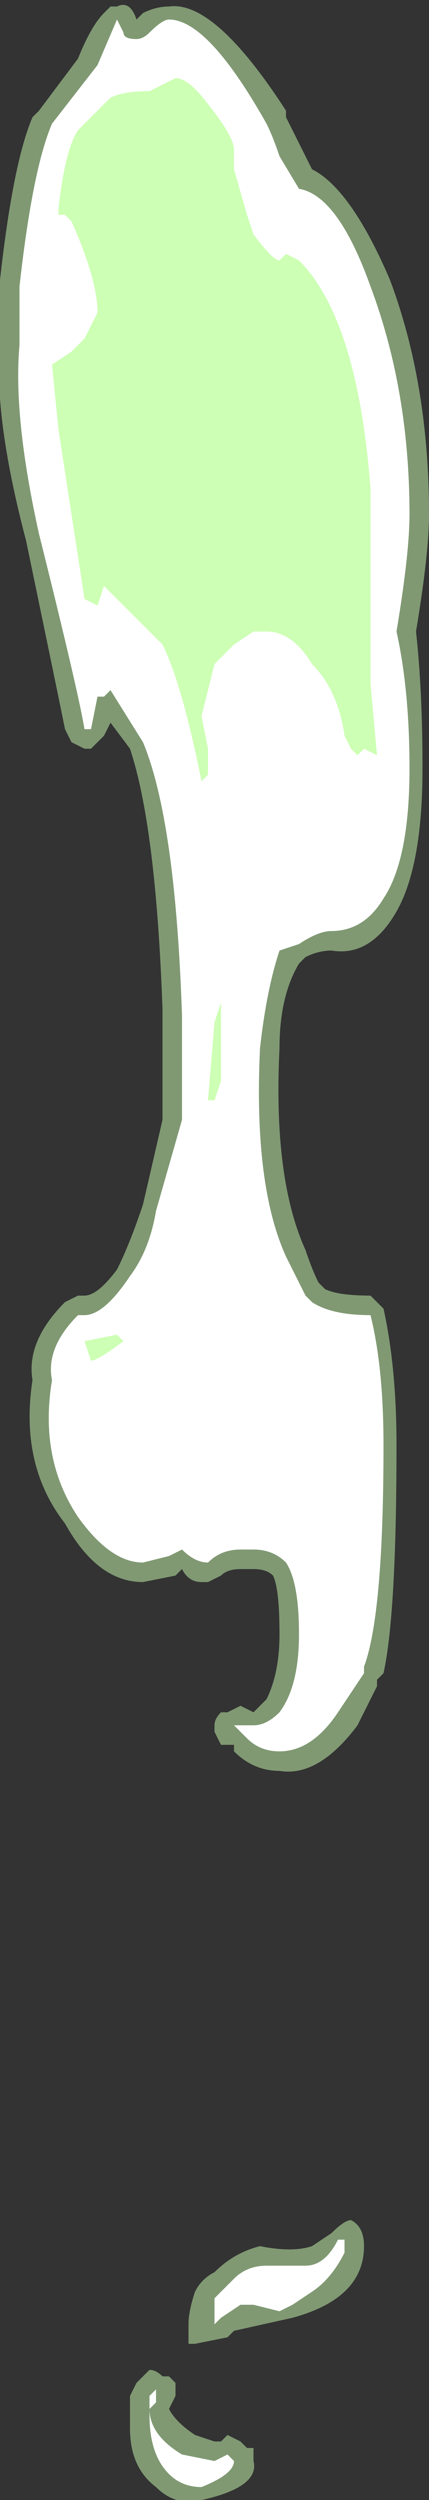 <?xml version="1.0" encoding="UTF-8" standalone="no"?>
<svg xmlns:ffdec="https://www.free-decompiler.com/flash" xmlns:xlink="http://www.w3.org/1999/xlink" ffdec:objectType="shape" height="19.2px" width="3.3px" xmlns="http://www.w3.org/2000/svg">
  <rect width="100%" height="100%" fill="#333333" stroke="none"/>
  <g transform="matrix(1.0, 0.0, 0.0, 1.0, 1.4, 3.2)">
    <path d="M1.6 -1.05 Q1.9 -0.25 1.9 0.75 1.9 1.05 1.8 1.65 1.85 2.1 1.85 2.7 1.85 3.45 1.65 3.8 1.45 4.15 1.15 4.1 1.05 4.1 0.95 4.15 L0.9 4.2 Q0.75 4.45 0.75 4.85 0.7 5.85 0.95 6.4 1.0 6.55 1.05 6.65 L1.1 6.7 Q1.2 6.75 1.45 6.75 L1.55 6.85 Q1.65 7.3 1.65 7.9 1.65 9.2 1.55 9.65 L1.5 9.7 1.5 9.75 1.35 10.05 Q1.05 10.45 0.75 10.4 0.55 10.4 0.4 10.25 L0.4 10.2 0.3 10.2 0.25 10.1 0.25 10.05 Q0.25 10.0 0.3 9.95 L0.35 9.95 0.45 9.9 0.55 9.95 0.65 9.85 Q0.75 9.65 0.75 9.35 0.75 9.0 0.7 8.9 0.65 8.85 0.55 8.85 L0.45 8.85 Q0.35 8.85 0.3 8.9 L0.2 8.95 0.15 8.95 Q0.05 8.95 0.0 8.85 L-0.05 8.9 -0.3 8.95 Q-0.65 8.95 -0.9 8.5 -1.25 8.05 -1.15 7.4 -1.2 7.1 -0.9 6.8 L-0.8 6.75 -0.75 6.75 Q-0.65 6.75 -0.5 6.55 -0.4 6.35 -0.3 6.05 L-0.15 5.4 -0.15 4.55 Q-0.2 3.15 -0.4 2.55 L-0.55 2.35 -0.6 2.45 -0.7 2.55 -0.75 2.55 -0.85 2.5 -0.9 2.4 Q-0.95 2.15 -1.2 0.95 -1.45 0.0 -1.4 -0.55 L-1.4 -1.05 Q-1.3 -1.95 -1.15 -2.3 L-1.1 -2.35 -0.8 -2.75 Q-0.7 -3.0 -0.6 -3.1 L-0.55 -3.15 -0.5 -3.15 Q-0.4 -3.2 -0.35 -3.05 L-0.3 -3.1 Q-0.2 -3.15 -0.1 -3.15 0.25 -3.2 0.8 -2.35 L0.8 -2.3 1.0 -1.9 Q1.3 -1.75 1.6 -1.05 M1.0 14.05 L1.15 13.95 Q1.25 13.85 1.3 13.85 1.4 13.9 1.4 14.05 1.4 14.45 0.85 14.6 L0.4 14.7 0.35 14.75 0.1 14.8 0.05 14.8 0.05 14.65 Q0.05 14.55 0.1 14.4 0.15 14.3 0.25 14.25 0.4 14.1 0.6 14.05 0.85 14.1 1.0 14.05 M0.85 14.65 L0.85 14.65 M0.35 15.5 L0.45 15.55 0.5 15.6 0.55 15.6 0.55 15.7 Q0.6 15.9 0.15 16.0 -0.05 16.05 -0.2 15.9 -0.4 15.75 -0.4 15.45 L-0.4 15.2 -0.35 15.1 -0.25 15.0 Q-0.2 15.0 -0.15 15.05 L-0.1 15.05 -0.05 15.1 Q-0.05 15.15 -0.05 15.2 L-0.1 15.3 Q-0.05 15.4 0.1 15.5 L0.25 15.55 0.3 15.55 0.35 15.5" fill="#cdffb4" fill-opacity="0.502" fill-rule="evenodd" stroke="none"/>
    <path d="M1.45 -1.0 Q1.75 -0.2 1.75 0.75 1.75 1.05 1.65 1.65 1.75 2.1 1.75 2.7 1.75 3.4 1.55 3.7 1.4 3.95 1.15 3.95 1.05 3.95 0.9 4.05 L0.75 4.1 Q0.65 4.4 0.6 4.85 0.55 5.9 0.8 6.45 L0.95 6.75 1.0 6.8 Q1.15 6.9 1.45 6.9 1.55 7.3 1.55 7.9 1.55 9.2 1.4 9.6 L1.4 9.65 1.2 9.95 Q1.0 10.25 0.75 10.25 0.6 10.25 0.5 10.15 L0.4 10.05 0.55 10.05 Q0.65 10.05 0.75 9.95 0.9 9.75 0.9 9.35 0.9 8.95 0.8 8.8 0.7 8.7 0.55 8.7 L0.45 8.7 Q0.3 8.7 0.2 8.8 0.1 8.8 0.0 8.7 L-0.1 8.75 -0.3 8.8 Q-0.55 8.8 -0.8 8.45 -1.1 8.0 -1.0 7.4 -1.05 7.15 -0.8 6.9 L-0.75 6.9 Q-0.6 6.9 -0.4 6.6 -0.25 6.4 -0.2 6.1 L0.0 5.4 0.0 4.6 Q-0.05 3.1 -0.3 2.5 L-0.55 2.1 -0.6 2.15 -0.65 2.15 -0.7 2.4 -0.75 2.4 Q-0.8 2.1 -1.1 0.9 -1.3 0.0 -1.25 -0.55 L-1.25 -1.0 Q-1.15 -1.9 -1.0 -2.25 L-0.65 -2.7 -0.5 -3.05 -0.45 -2.95 Q-0.45 -2.9 -0.35 -2.9 -0.3 -2.9 -0.25 -2.95 -0.15 -3.05 -0.1 -3.05 0.2 -3.05 0.65 -2.25 0.7 -2.15 0.75 -2.0 L0.9 -1.75 Q1.2 -1.7 1.45 -1.0 M1.25 14.1 Q1.15 14.3 1.0 14.4 L0.85 14.5 0.75 14.55 0.55 14.5 0.45 14.5 0.3 14.6 0.25 14.65 0.25 14.45 Q0.3 14.4 0.4 14.3 0.5 14.2 0.65 14.2 L0.95 14.2 Q1.1 14.2 1.2 14.0 L1.25 14.0 1.25 14.1 M0.4 15.7 Q0.4 15.8 0.15 15.9 0.0 15.9 -0.1 15.8 -0.25 15.65 -0.25 15.35 L-0.25 15.2 -0.2 15.15 -0.2 15.25 -0.25 15.3 Q-0.25 15.5 0.0 15.65 L0.25 15.7 0.35 15.65 0.4 15.7" fill="#ffffff" fill-rule="evenodd" stroke="none"/>
    <path d="M0.5 -1.55 L0.55 -1.4 Q0.7 -1.2 0.75 -1.2 L0.8 -1.25 0.9 -1.2 Q1.35 -0.75 1.45 0.55 1.45 0.85 1.45 2.05 L1.5 2.6 1.4 2.55 1.35 2.6 1.3 2.55 1.25 2.45 Q1.2 2.1 1.0 1.9 0.85 1.65 0.65 1.65 L0.55 1.65 0.4 1.75 0.25 1.9 Q0.2 2.1 0.15 2.3 L0.2 2.55 0.2 2.75 0.15 2.8 Q0.0 2.05 -0.15 1.75 L-0.6 1.3 -0.65 1.45 -0.75 1.4 -0.95 0.1 -1.0 -0.4 -0.85 -0.5 -0.75 -0.6 -0.65 -0.8 Q-0.65 -1.05 -0.85 -1.5 L-0.9 -1.55 -0.95 -1.55 -0.95 -1.6 Q-0.9 -2.05 -0.8 -2.2 L-0.55 -2.45 Q-0.45 -2.5 -0.25 -2.5 L-0.05 -2.6 Q0.05 -2.6 0.2 -2.4 0.4 -2.15 0.4 -2.05 0.4 -1.95 0.4 -1.9 L0.5 -1.55 M0.25 5.25 L0.2 5.25 0.25 4.65 0.3 4.5 0.3 5.1 0.25 5.25 M-0.75 7.1 L-0.5 7.05 -0.45 7.1 Q-0.65 7.25 -0.7 7.25 L-0.75 7.1" fill="#cdffb4" fill-rule="evenodd" stroke="none"/>
  </g>
</svg>
